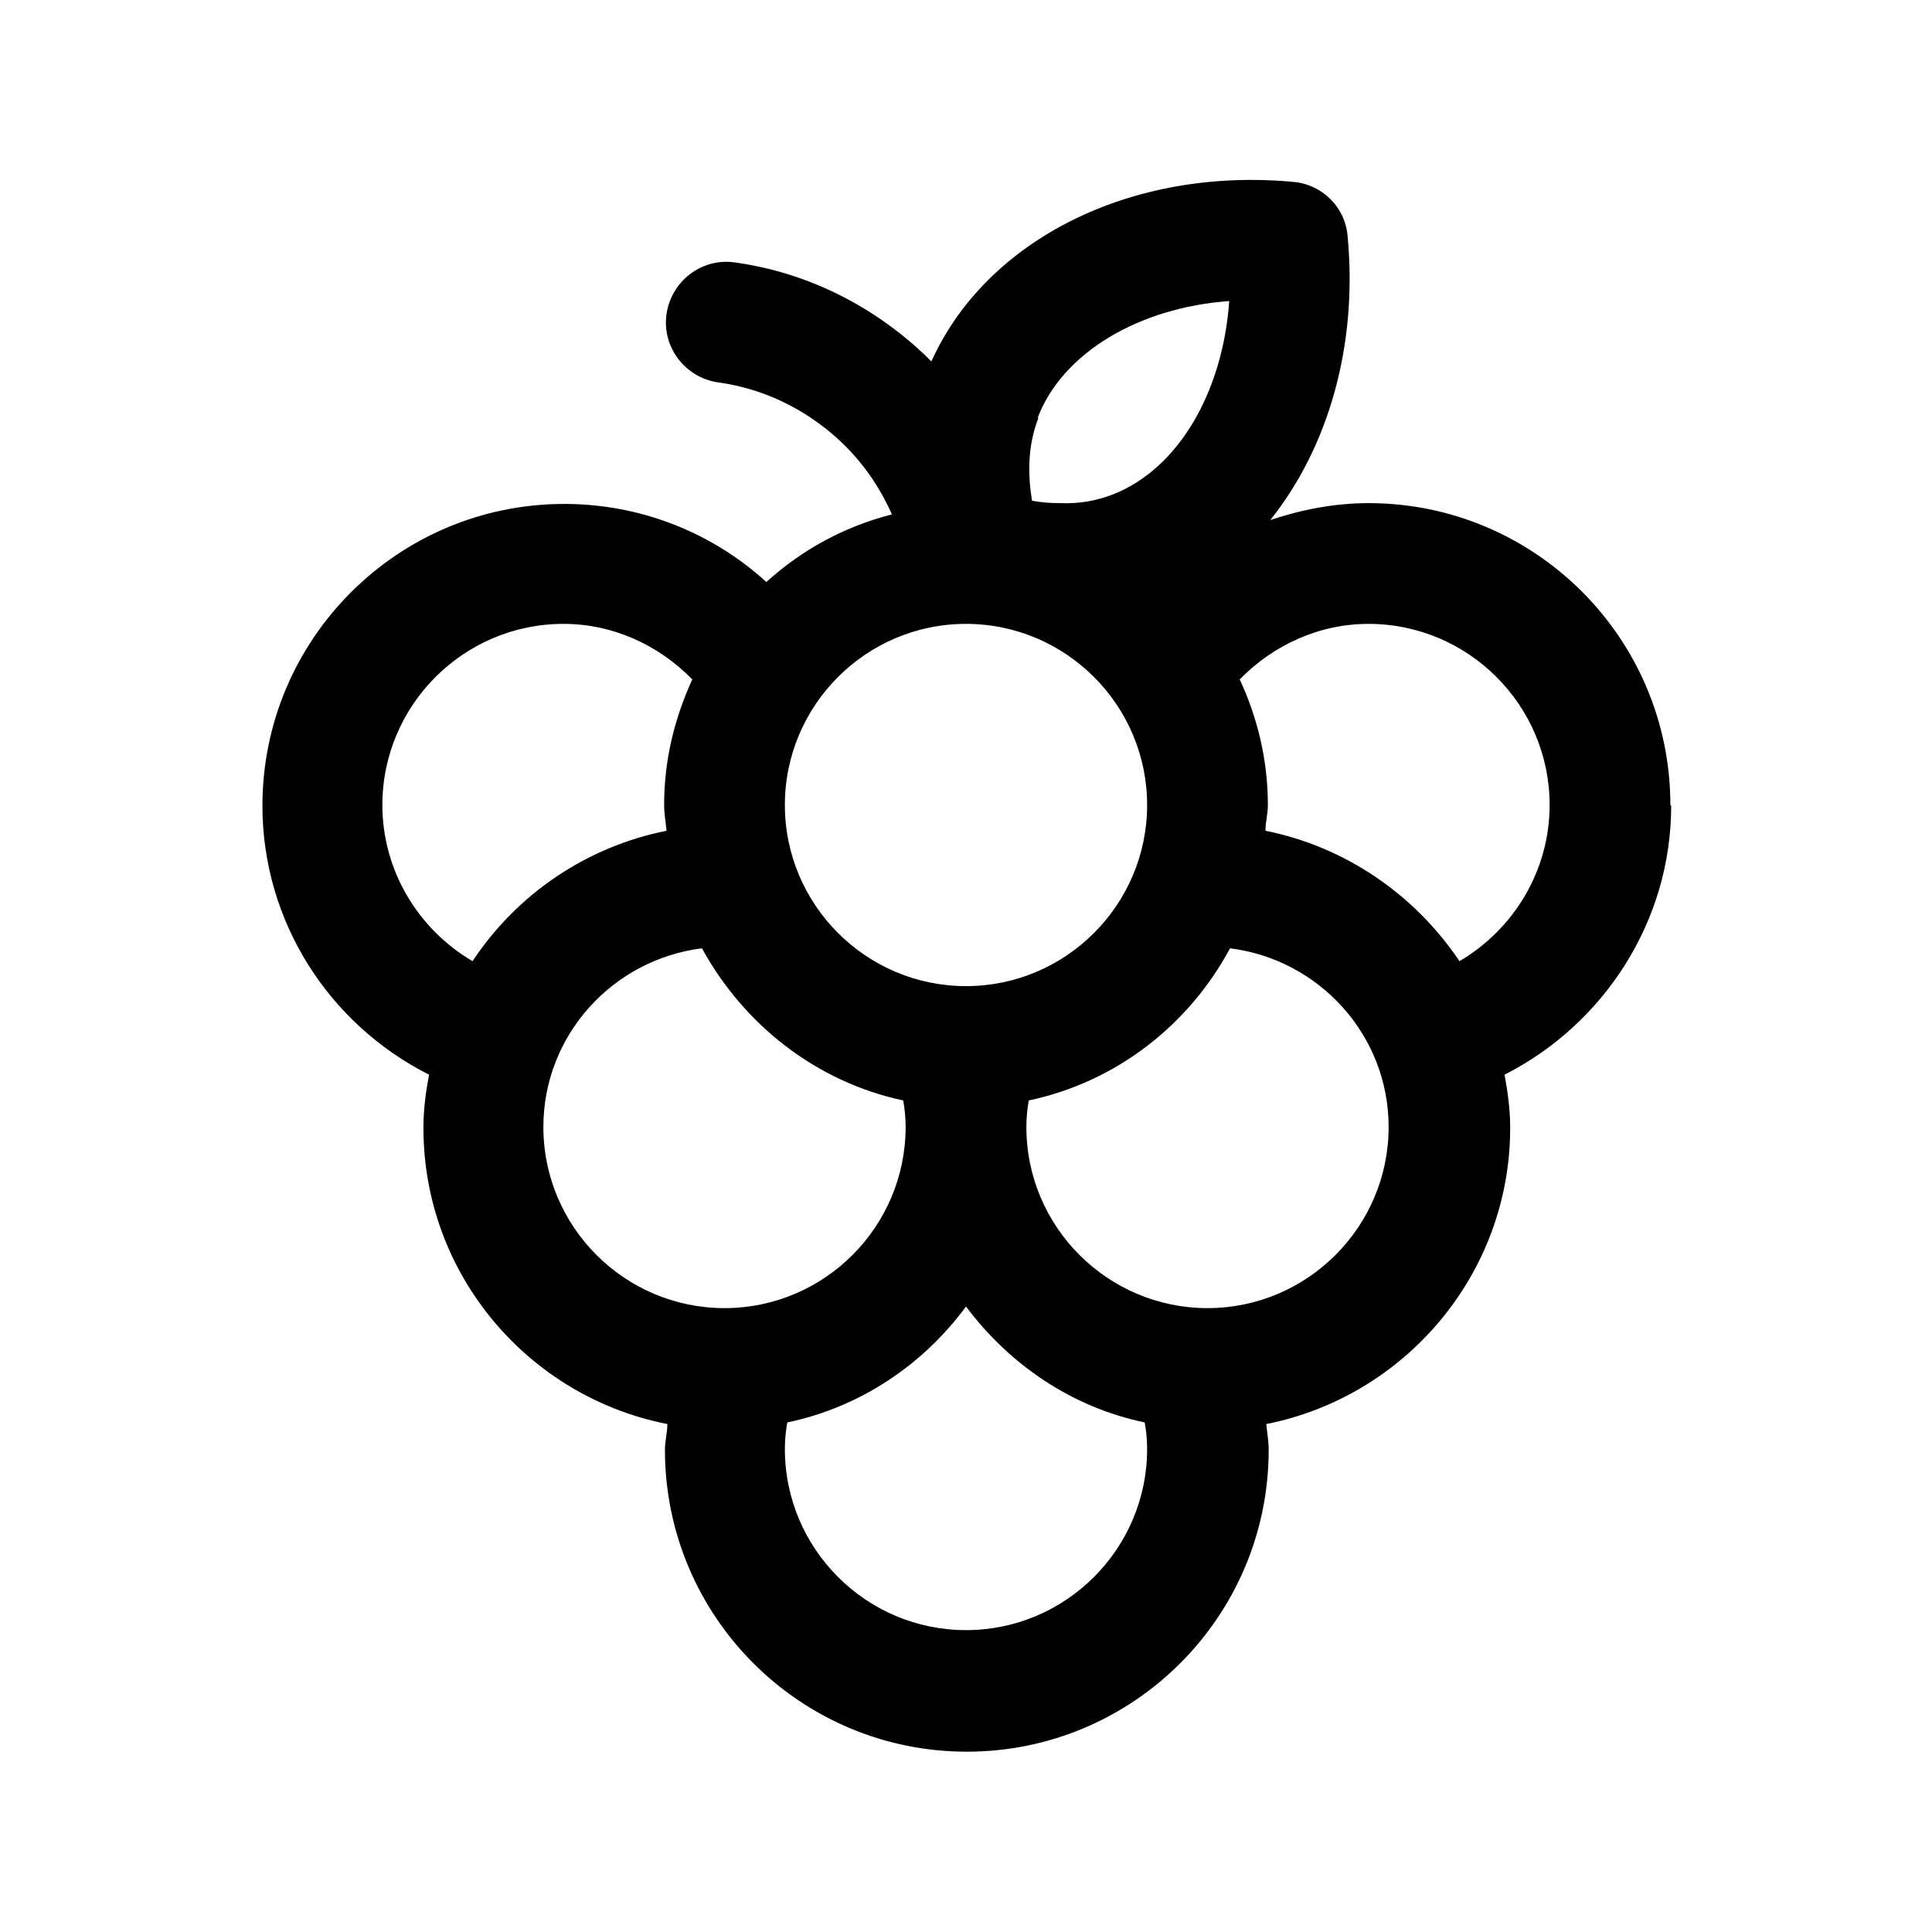 <?xml version="1.0" encoding="UTF-8"?>
<svg id="grape" xmlns="http://www.w3.org/2000/svg" viewBox="0 0 24 24">
  <defs>
    <style>
      .cls-1 {
        stroke-width: 0px;
      }
    </style>
  </defs>
  <path class="cls-1" d="m20.75,10c0-2.07-1.68-3.75-3.75-3.75-.42,0-.83.08-1.22.21.72-.9,1.09-2.17.96-3.53-.03-.36-.32-.64-.67-.67-2.02-.19-3.82.72-4.5,2.23,0,0-.01-.01-.02-.02-.38-.38-1.2-1.04-2.42-1.21-.41-.06-.79.23-.85.64-.06.41.23.79.64.85.8.11,1.33.54,1.58.79.28.28.46.58.58.85-.59.15-1.12.44-1.56.84-.68-.62-1.57-.97-2.51-.97-2.07,0-3.75,1.68-3.75,3.75,0,1.43.82,2.71,2.07,3.34-.04.21-.07.43-.07.66,0,1.82,1.3,3.34,3.03,3.68,0,.11-.03.21-.03.32,0,2.07,1.68,3.75,3.75,3.75s3.75-1.68,3.75-3.75c0-.11-.02-.22-.03-.32,1.72-.34,3.03-1.86,3.03-3.68,0-.23-.03-.44-.07-.66,1.24-.63,2.07-1.91,2.07-3.34Zm-7.86-4.81c.31-.81,1.26-1.37,2.38-1.45-.08,1.13-.63,2.08-1.44,2.4-.21.08-.41.12-.67.11-.12,0-.24-.01-.34-.03-.05-.31-.06-.67.08-1.03Zm-.89,2.56c1.24,0,2.25,1.01,2.25,2.25s-1.01,2.25-2.25,2.25-2.25-1.01-2.25-2.25,1.01-2.25,2.25-2.25Zm-7.25,2.25c0-1.24,1.01-2.25,2.25-2.25.61,0,1.18.26,1.6.69-.22.48-.35,1-.35,1.56,0,.11.02.21.03.32-1,.2-1.86.79-2.41,1.62-.68-.4-1.12-1.13-1.12-1.94Zm2,4c0-1.14.86-2.08,1.97-2.22.52.95,1.42,1.66,2.5,1.89.02.11.03.22.03.33,0,1.24-1.01,2.25-2.25,2.25s-2.25-1.01-2.25-2.25Zm5.25,6.25c-1.24,0-2.25-1.01-2.25-2.25,0-.11.01-.22.03-.33.91-.19,1.69-.72,2.22-1.44.54.72,1.31,1.25,2.22,1.44.02.11.03.22.03.33,0,1.24-1.01,2.25-2.25,2.25Zm3-4c-1.24,0-2.25-1.01-2.25-2.25,0-.11.01-.22.03-.33,1.09-.23,1.99-.94,2.5-1.89,1.11.14,1.97,1.08,1.97,2.22,0,1.24-1.01,2.25-2.25,2.25Zm3.13-4.31c-.55-.82-1.41-1.42-2.41-1.62,0-.11.03-.21.03-.32,0-.56-.13-1.09-.35-1.56.42-.43.99-.69,1.6-.69,1.24,0,2.25,1.01,2.25,2.25,0,.81-.44,1.54-1.12,1.94Z"/>
</svg>